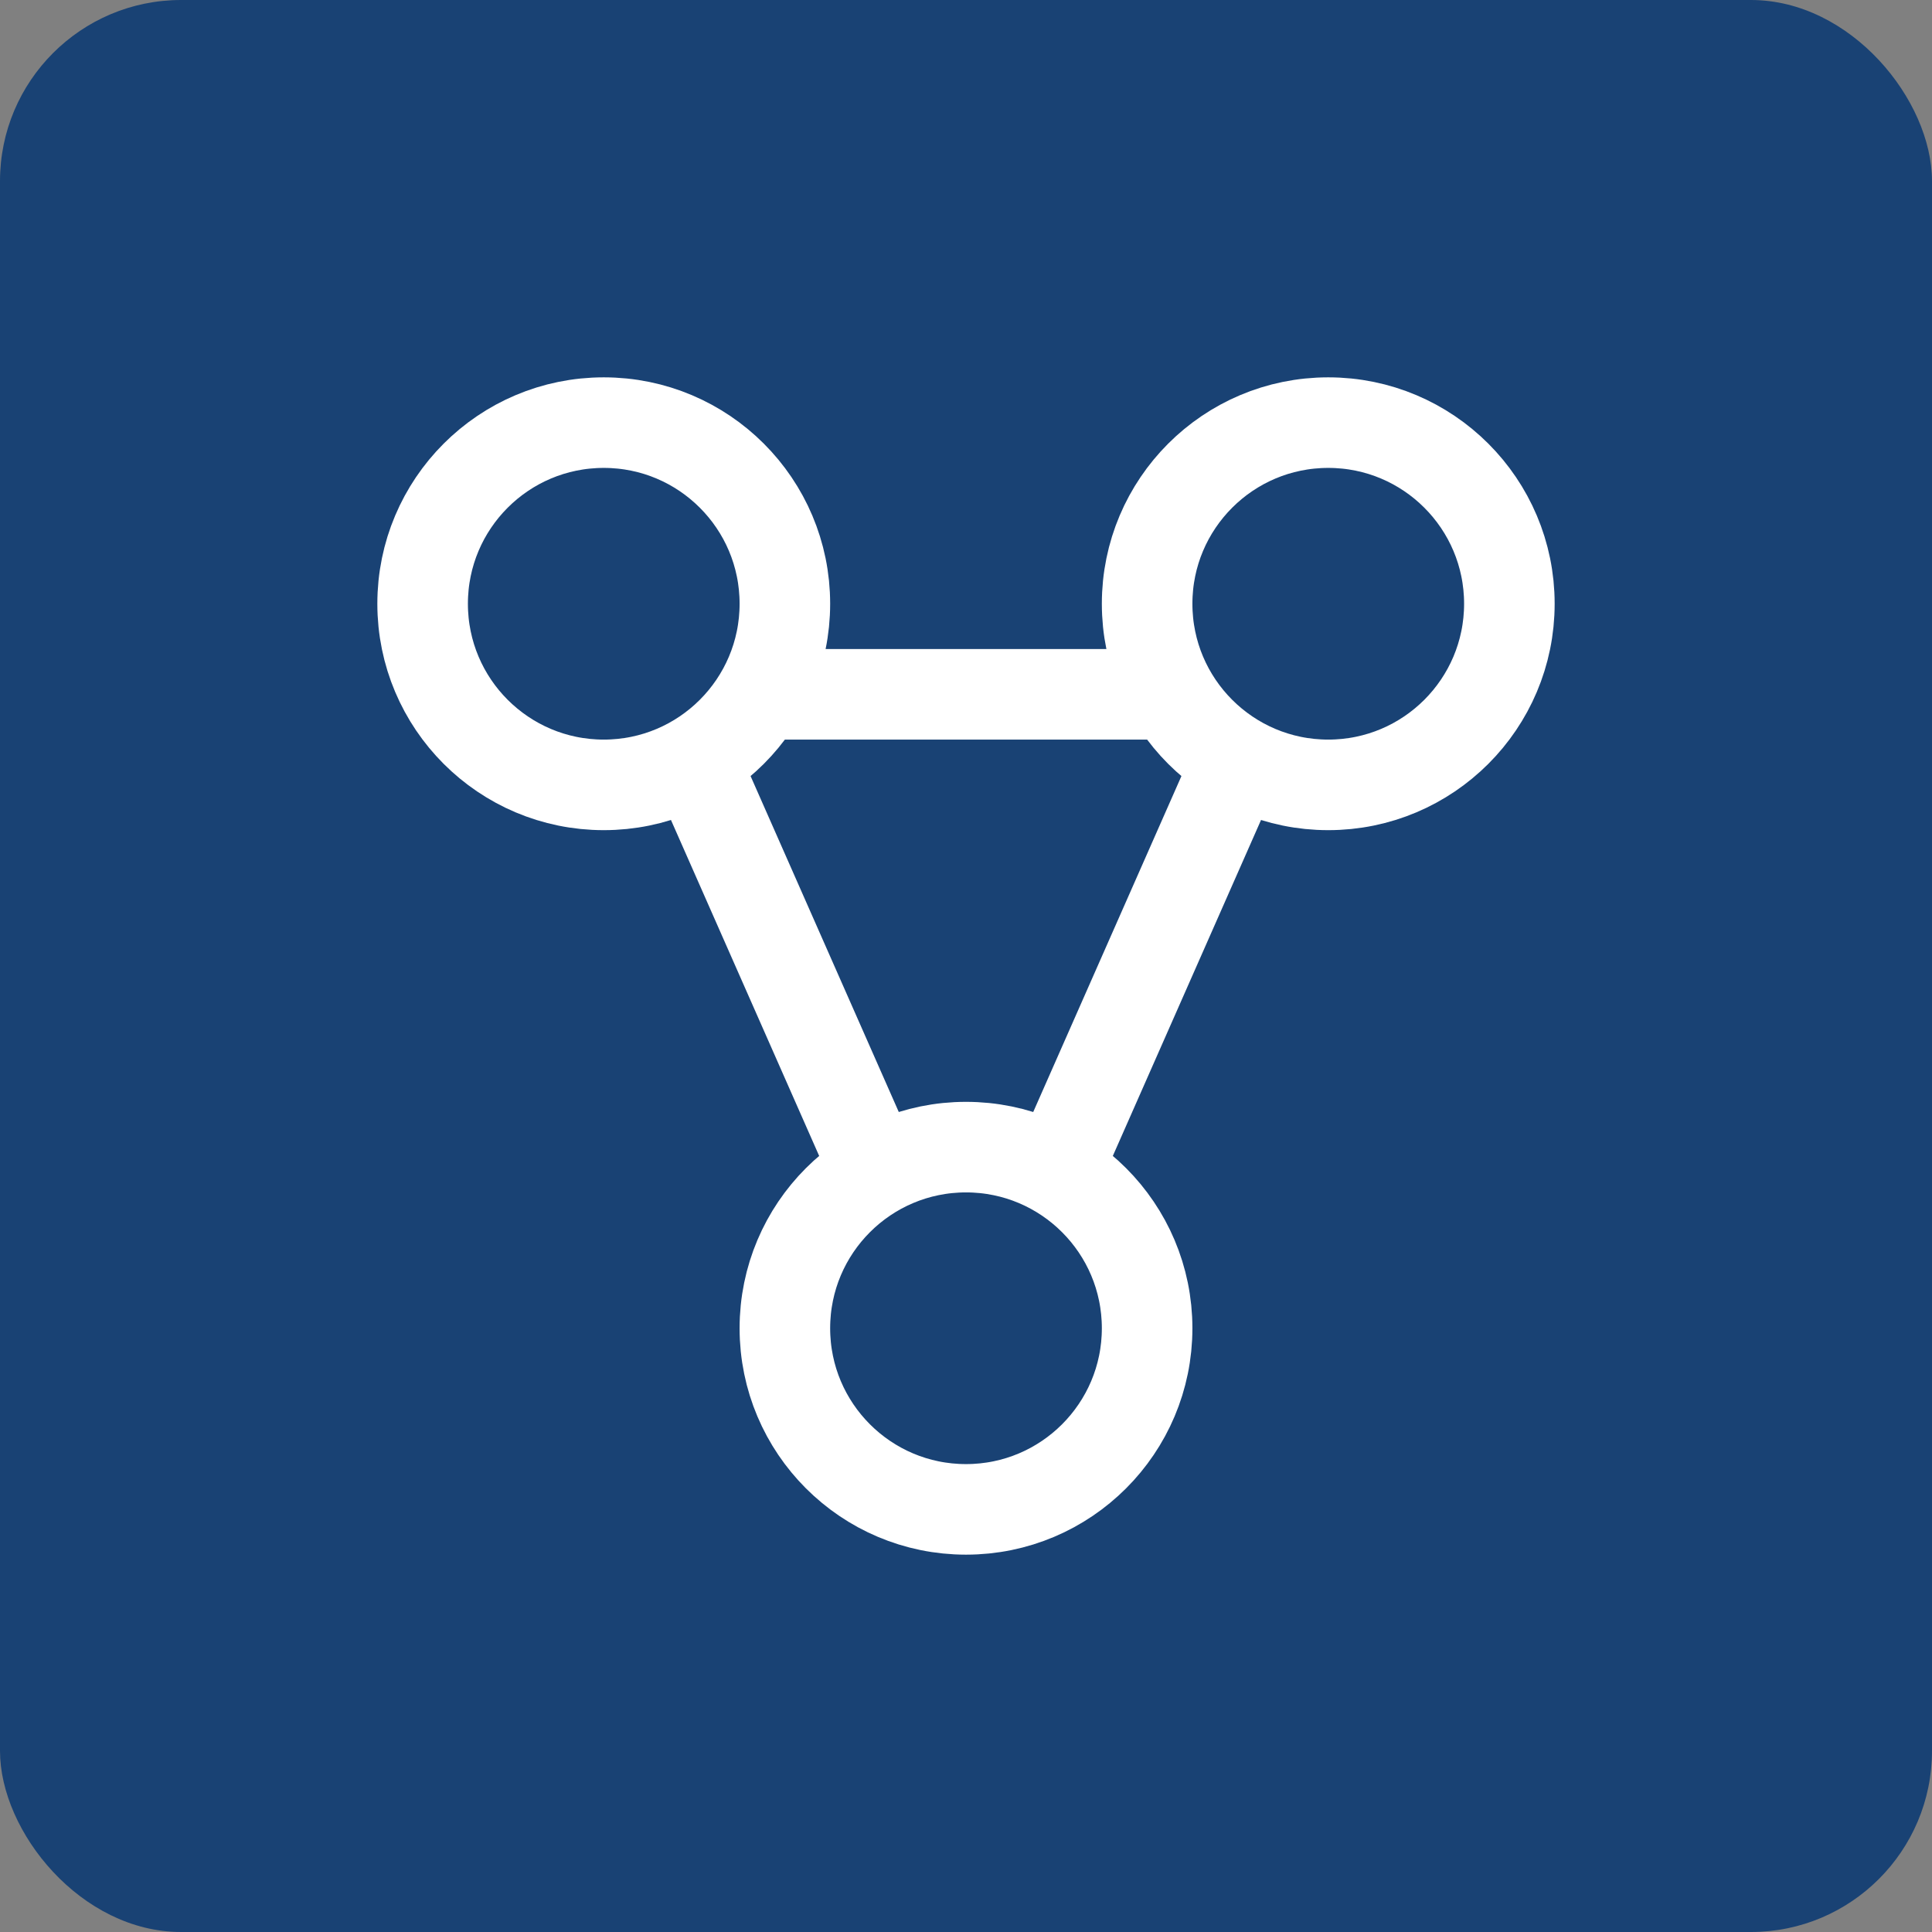<svg width="32" height="32" viewBox="0 0 32 32" fill="none" xmlns="http://www.w3.org/2000/svg">
  <rect x="0" y="0" width="32" height="32" fill="#808080" stroke="none"/>
  <rect width="32" height="32" rx="3" fill="#194274"/>
  <circle cx="10" cy="10" r="3" stroke="white" stroke-width="1.5" fill="none"/>
  <circle cx="22" cy="10" r="3" stroke="white" stroke-width="1.5" fill="none"/>
  <circle cx="16" cy="22" r="3" stroke="white" stroke-width="1.5" fill="none"/>
  <line x1="12.6" y1="11.5" x2="19.4" y2="11.5" stroke="white" stroke-width="1.5"/>
  <line x1="11.5" y1="12.6" x2="14.5" y2="19.4" stroke="white" stroke-width="1.5"/>
  <line x1="20.5" y1="12.6" x2="17.5" y2="19.4" stroke="white" stroke-width="1.5"/>
</svg>
